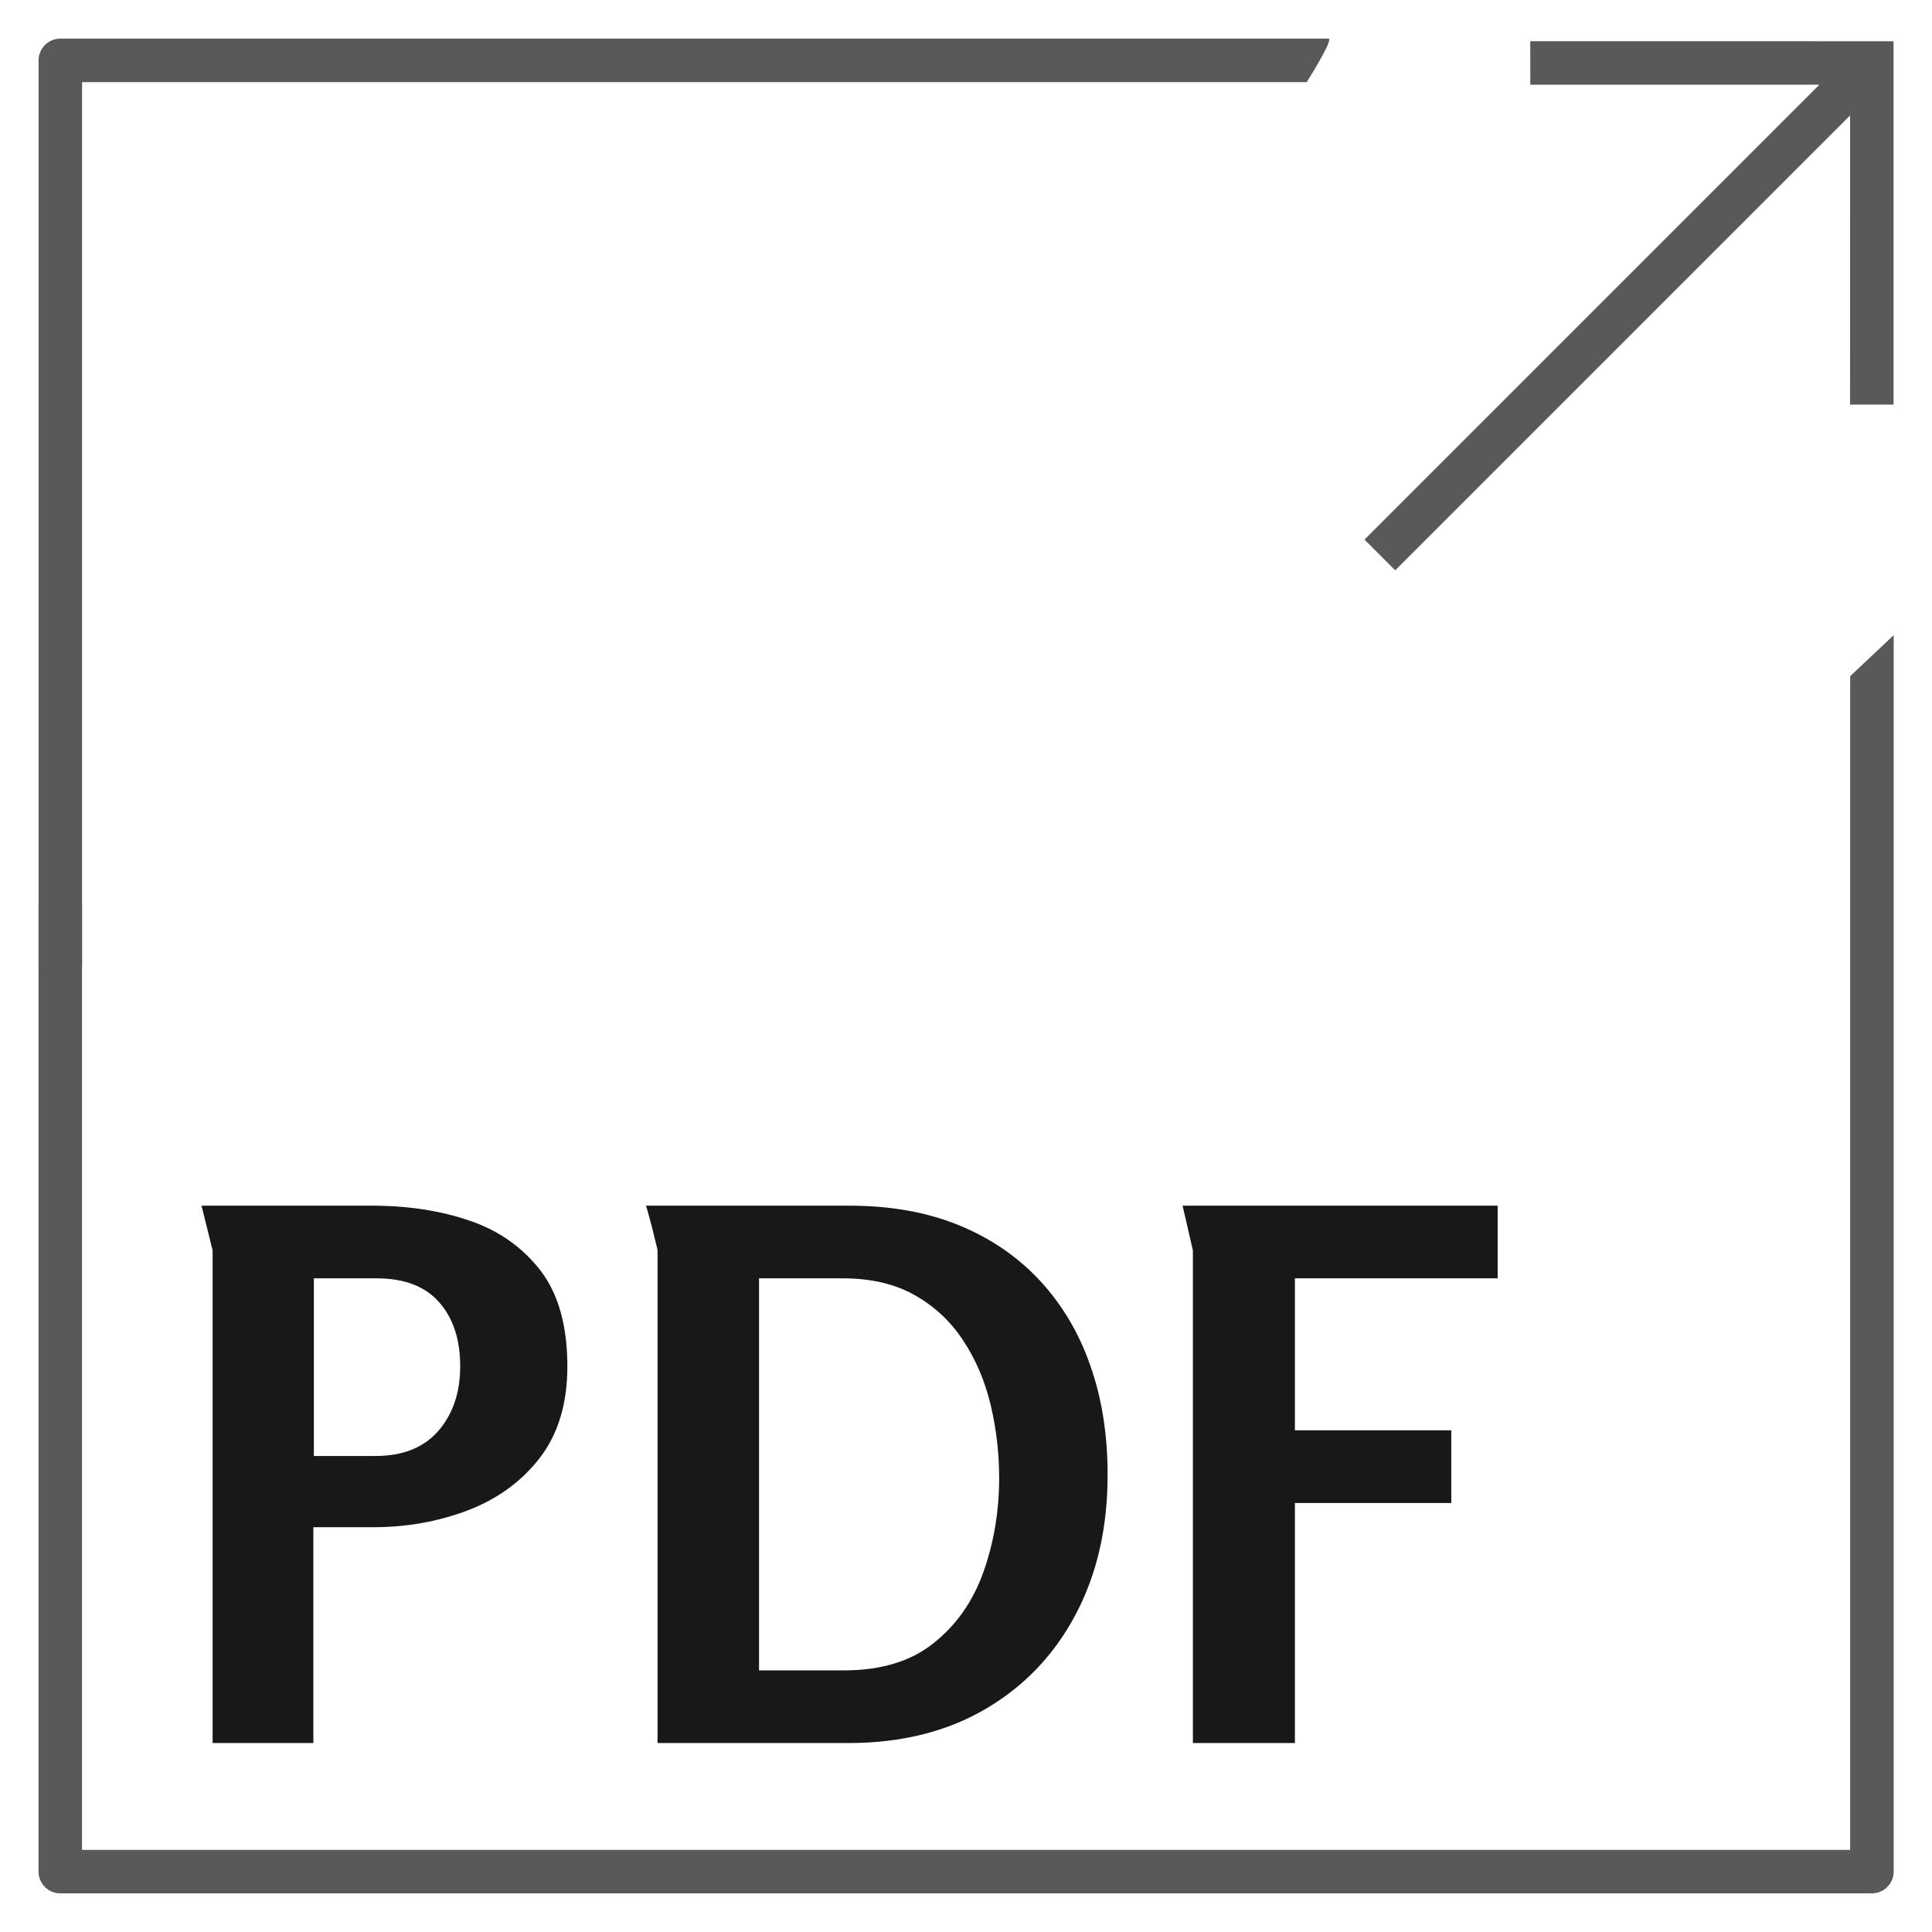 <svg width="100%" height="100%" viewBox="0 0 100 100" version="1.1" xmlns="http://www.w3.org/2000/svg" xmlns:xlink="http://www.w3.org/1999/xlink" xml:space="preserve" xmlns:serif="http://www.serif.com/" style="fill-rule:evenodd;clip-rule:evenodd;stroke-linejoin:round;stroke-miterlimit:2;">
    <g id="Artboard1" transform="matrix(0.971,0,0,1,33.981,68)">
        <rect x="-35" y="-68" width="103" height="100" style="fill:none;"/>
        <g transform="matrix(1,0,0,1,0.513,3.77476e-15)">
            <g id="file--transfer_1_" transform="matrix(3.219,0,0,3.125,-35.515,-11.75)">
                <path d="M31,13.36L1,13.36C0.801,13.36 0.64,13.199 0.64,13L0.64,-3L1.36,-3L1.36,12.64L30.64,12.64L30.64,-6.8L31.361,-7.48L31.361,13C31.36,13.199 31.199,13.36 31,13.36Z" style="fill:rgb(89,89,89);fill-rule:nonzero;"/>
            </g>
            <g id="file--transfer_1_1" serif:id="file--transfer_1_" transform="matrix(3.219,0,0,3.125,-35.512,-114.875)">
                <path d="M22,15.64C22.096,15.64 21.64,16.36 21.64,16.36L1.36,16.36L1.36,31L0.64,31L0.64,16C0.64,15.801 0.801,15.64 1,15.64L22,15.64Z" style="fill:rgb(89,89,89);fill-rule:nonzero;"/>
            </g>
            <g id="arrow" transform="matrix(2.276,2.21,-2.276,2.21,11.922,-128.83)">
                <path d="M26.36,14.522L25.64,14.522L25.64,3.869L22.255,7.254L21.745,6.745L26,2.491L30.255,6.746L29.745,7.255L26.36,3.869L26.36,14.522Z" style="fill:rgb(89,89,89);fill-rule:nonzero;"/>
            </g>
            <g transform="matrix(13.733,0,0,3.906,-95.422,-18.719)">
                <path d="M5.145,3.36L5.807,3.36C5.945,3.36 6.072,3.426 6.186,3.559C6.3,3.692 6.391,3.913 6.461,4.221C6.53,4.529 6.565,4.952 6.565,5.49C6.565,5.983 6.529,6.387 6.458,6.702C6.387,7.016 6.293,7.248 6.179,7.397C6.064,7.546 5.941,7.621 5.812,7.621L5.579,7.621L5.579,10.481L5.188,10.481L5.188,3.953L5.145,3.36ZM5.581,4.323L5.581,6.677L5.821,6.677C5.927,6.677 6.008,6.565 6.065,6.342C6.121,6.118 6.149,5.834 6.149,5.49C6.149,5.134 6.122,4.85 6.067,4.639C6.013,4.428 5.932,4.323 5.824,4.323L5.581,4.323Z" style="fill:rgb(24,24,24);fill-rule:nonzero;"/>
                <path d="M8.662,6.93C8.662,7.618 8.622,8.229 8.54,8.764C8.458,9.299 8.342,9.719 8.191,10.024C8.04,10.328 7.862,10.481 7.656,10.481L6.915,10.481L6.915,3.953C6.915,3.947 6.912,3.898 6.905,3.807C6.899,3.717 6.892,3.623 6.884,3.525C6.876,3.428 6.872,3.373 6.87,3.36L7.659,3.36C7.819,3.36 7.96,3.446 8.084,3.618C8.207,3.79 8.312,4.034 8.399,4.352C8.485,4.67 8.551,5.046 8.595,5.481C8.64,5.915 8.662,6.398 8.662,6.93ZM8.241,6.969C8.241,6.638 8.23,6.316 8.208,6.001C8.186,5.687 8.151,5.403 8.102,5.15C8.054,4.897 7.991,4.696 7.914,4.547C7.837,4.398 7.744,4.323 7.634,4.323L7.309,4.323L7.309,9.518L7.639,9.518C7.784,9.518 7.9,9.396 7.988,9.153C8.077,8.91 8.141,8.594 8.181,8.204C8.221,7.815 8.241,7.404 8.241,6.969Z" style="fill:rgb(24,24,24);fill-rule:nonzero;"/>
                <path d="M8.953,3.36L10.176,3.36L10.176,4.323L9.389,4.323L9.389,6.337L9.996,6.337L9.996,7.3L9.389,7.3L9.389,10.481L8.993,10.481L8.993,3.953L8.953,3.36Z" style="fill:rgb(24,24,24);fill-rule:nonzero;"/>
            </g>
        </g>
    </g>
</svg>
